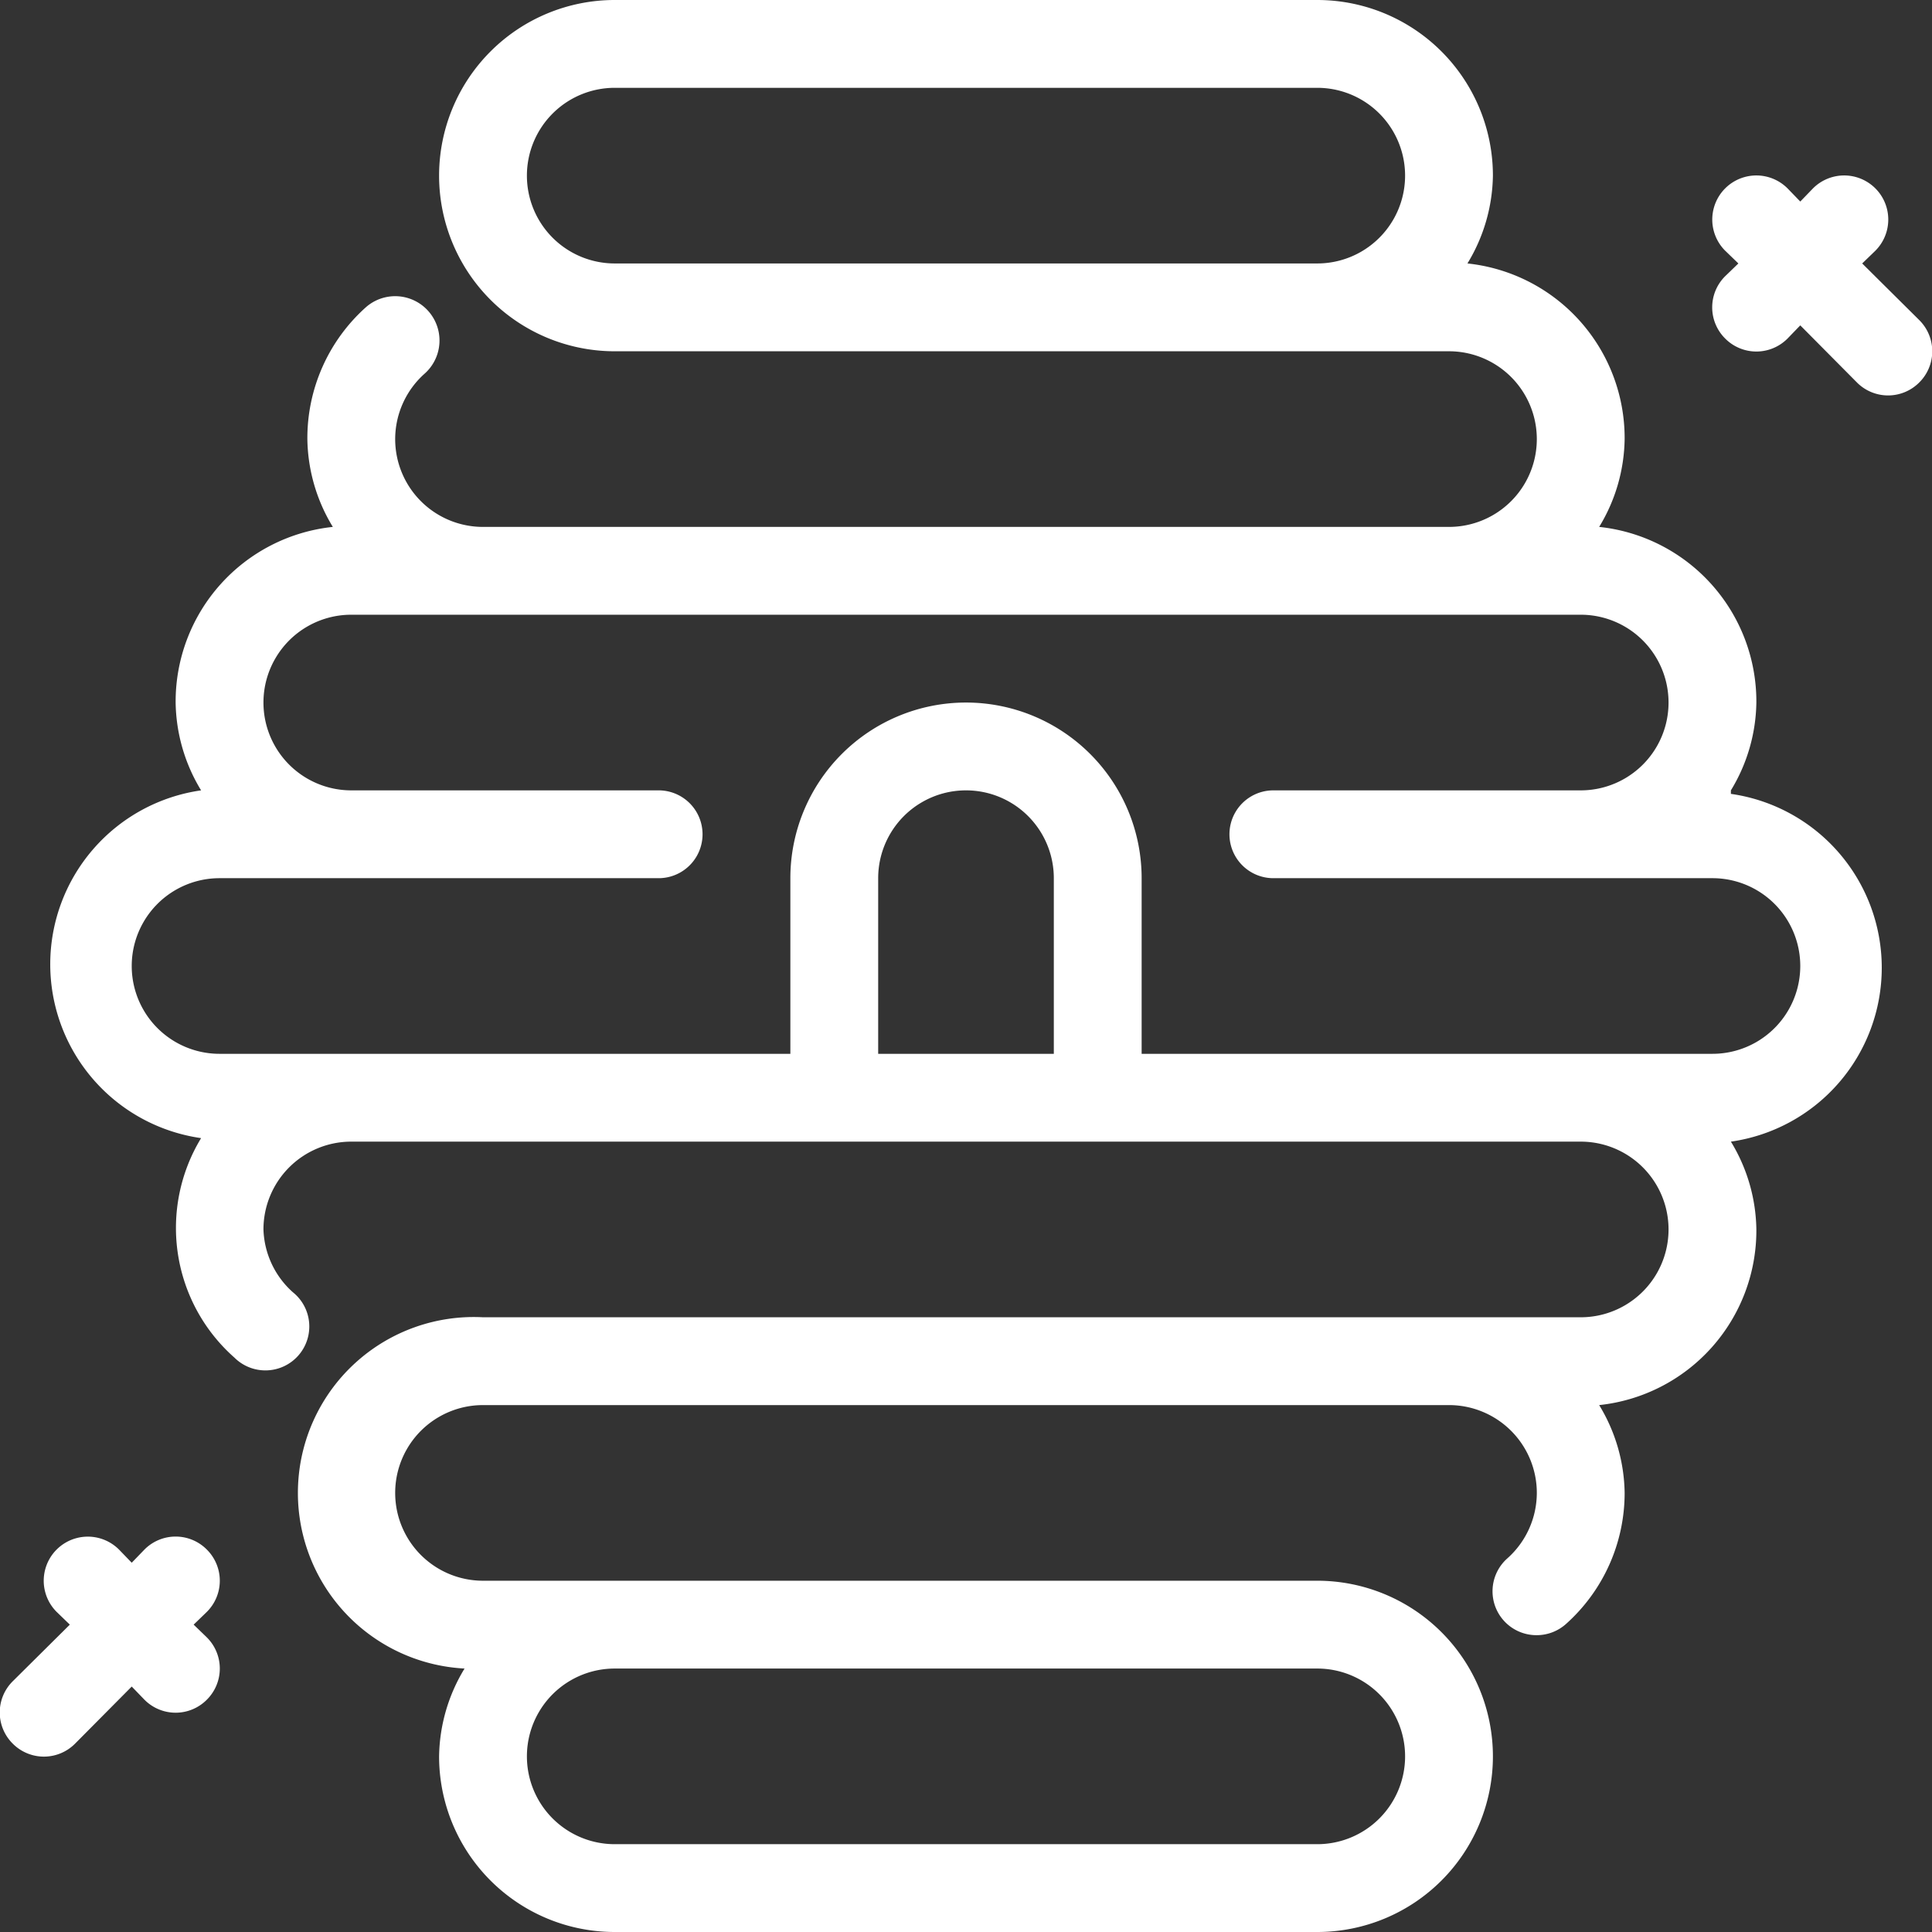 <svg xmlns="http://www.w3.org/2000/svg" viewBox="0 0 44 44"><rect x="0" y="0" width="44" height="44" fill="#333333" stroke="none"/><defs><style>.cls-1{fill:#fff;}</style></defs><g id="hive"><path class="cls-1" d="M39.42,18A3.94,3.94,0,0,0,40,16a4,4,0,0,0-3.58-4A3.94,3.94,0,0,0,37,10a4,4,0,0,0-3.58-4A3.94,3.94,0,0,0,34,4a4,4,0,0,0-4-4H14a4,4,0,0,0,0,8H33a2,2,0,0,1,0,4H11a2,2,0,0,1-2-2,2,2,0,0,1,.67-1.49A1,1,0,1,0,8.33,7,4,4,0,0,0,7,10a3.94,3.94,0,0,0,.58,2A4,4,0,0,0,4,16a3.94,3.94,0,0,0,.58,2,4,4,0,0,0,0,7.92,3.94,3.94,0,0,0,.76,5,1,1,0,1,0,1.33-1.49A2,2,0,0,1,6,28a2,2,0,0,1,2-2H36a2,2,0,0,1,0,4H11a4,4,0,0,0-.42,8A3.94,3.94,0,0,0,10,40a4,4,0,0,0,4,4H30a4,4,0,0,0,0-8H11a2,2,0,0,1,0-4H33a2,2,0,0,1,2,2,2,2,0,0,1-.67,1.49A1,1,0,0,0,35,37.24a1,1,0,0,0,.67-.26A4,4,0,0,0,37,34a3.94,3.94,0,0,0-.58-2A4,4,0,0,0,40,28a3.94,3.94,0,0,0-.58-2,4,4,0,0,0,0-7.92ZM12,4a2,2,0,0,1,2-2H30a2,2,0,0,1,0,4H14A2,2,0,0,1,12,4ZM32,40a2,2,0,0,1-2,2H14a2,2,0,0,1,0-4H30A2,2,0,0,1,32,40ZM20,24V20a2,2,0,0,1,4,0v4Zm19,0H26V20a4,4,0,0,0-8,0v4H5a2,2,0,0,1,0-4H15a1,1,0,0,0,0-2H8a2,2,0,0,1,0-4H36a2,2,0,0,1,0,4H29a1,1,0,0,0,0,2H39a2,2,0,0,1,0,4Z"/><path class="cls-1" d="M43.71,7.29,42.41,6l.3-.29a1,1,0,1,0-1.42-1.42l-.29.3-.29-.3a1,1,0,0,0-1.42,1.42l.3.29-.3.29a1,1,0,0,0,0,1.42,1,1,0,0,0,1.42,0l.29-.3,1.29,1.3a1,1,0,0,0,1.42,0A1,1,0,0,0,43.71,7.29Z"/><path class="cls-1" d="M4.71,35.29a1,1,0,0,0-1.42,0l-.29.3-.29-.3a1,1,0,0,0-1.42,1.42l.3.29L.29,38.29a1,1,0,0,0,0,1.42,1,1,0,0,0,1.42,0L3,38.41l.29.3a1,1,0,0,0,1.42,0,1,1,0,0,0,0-1.42L4.41,37l.3-.29A1,1,0,0,0,4.71,35.29Z"/></g></svg>